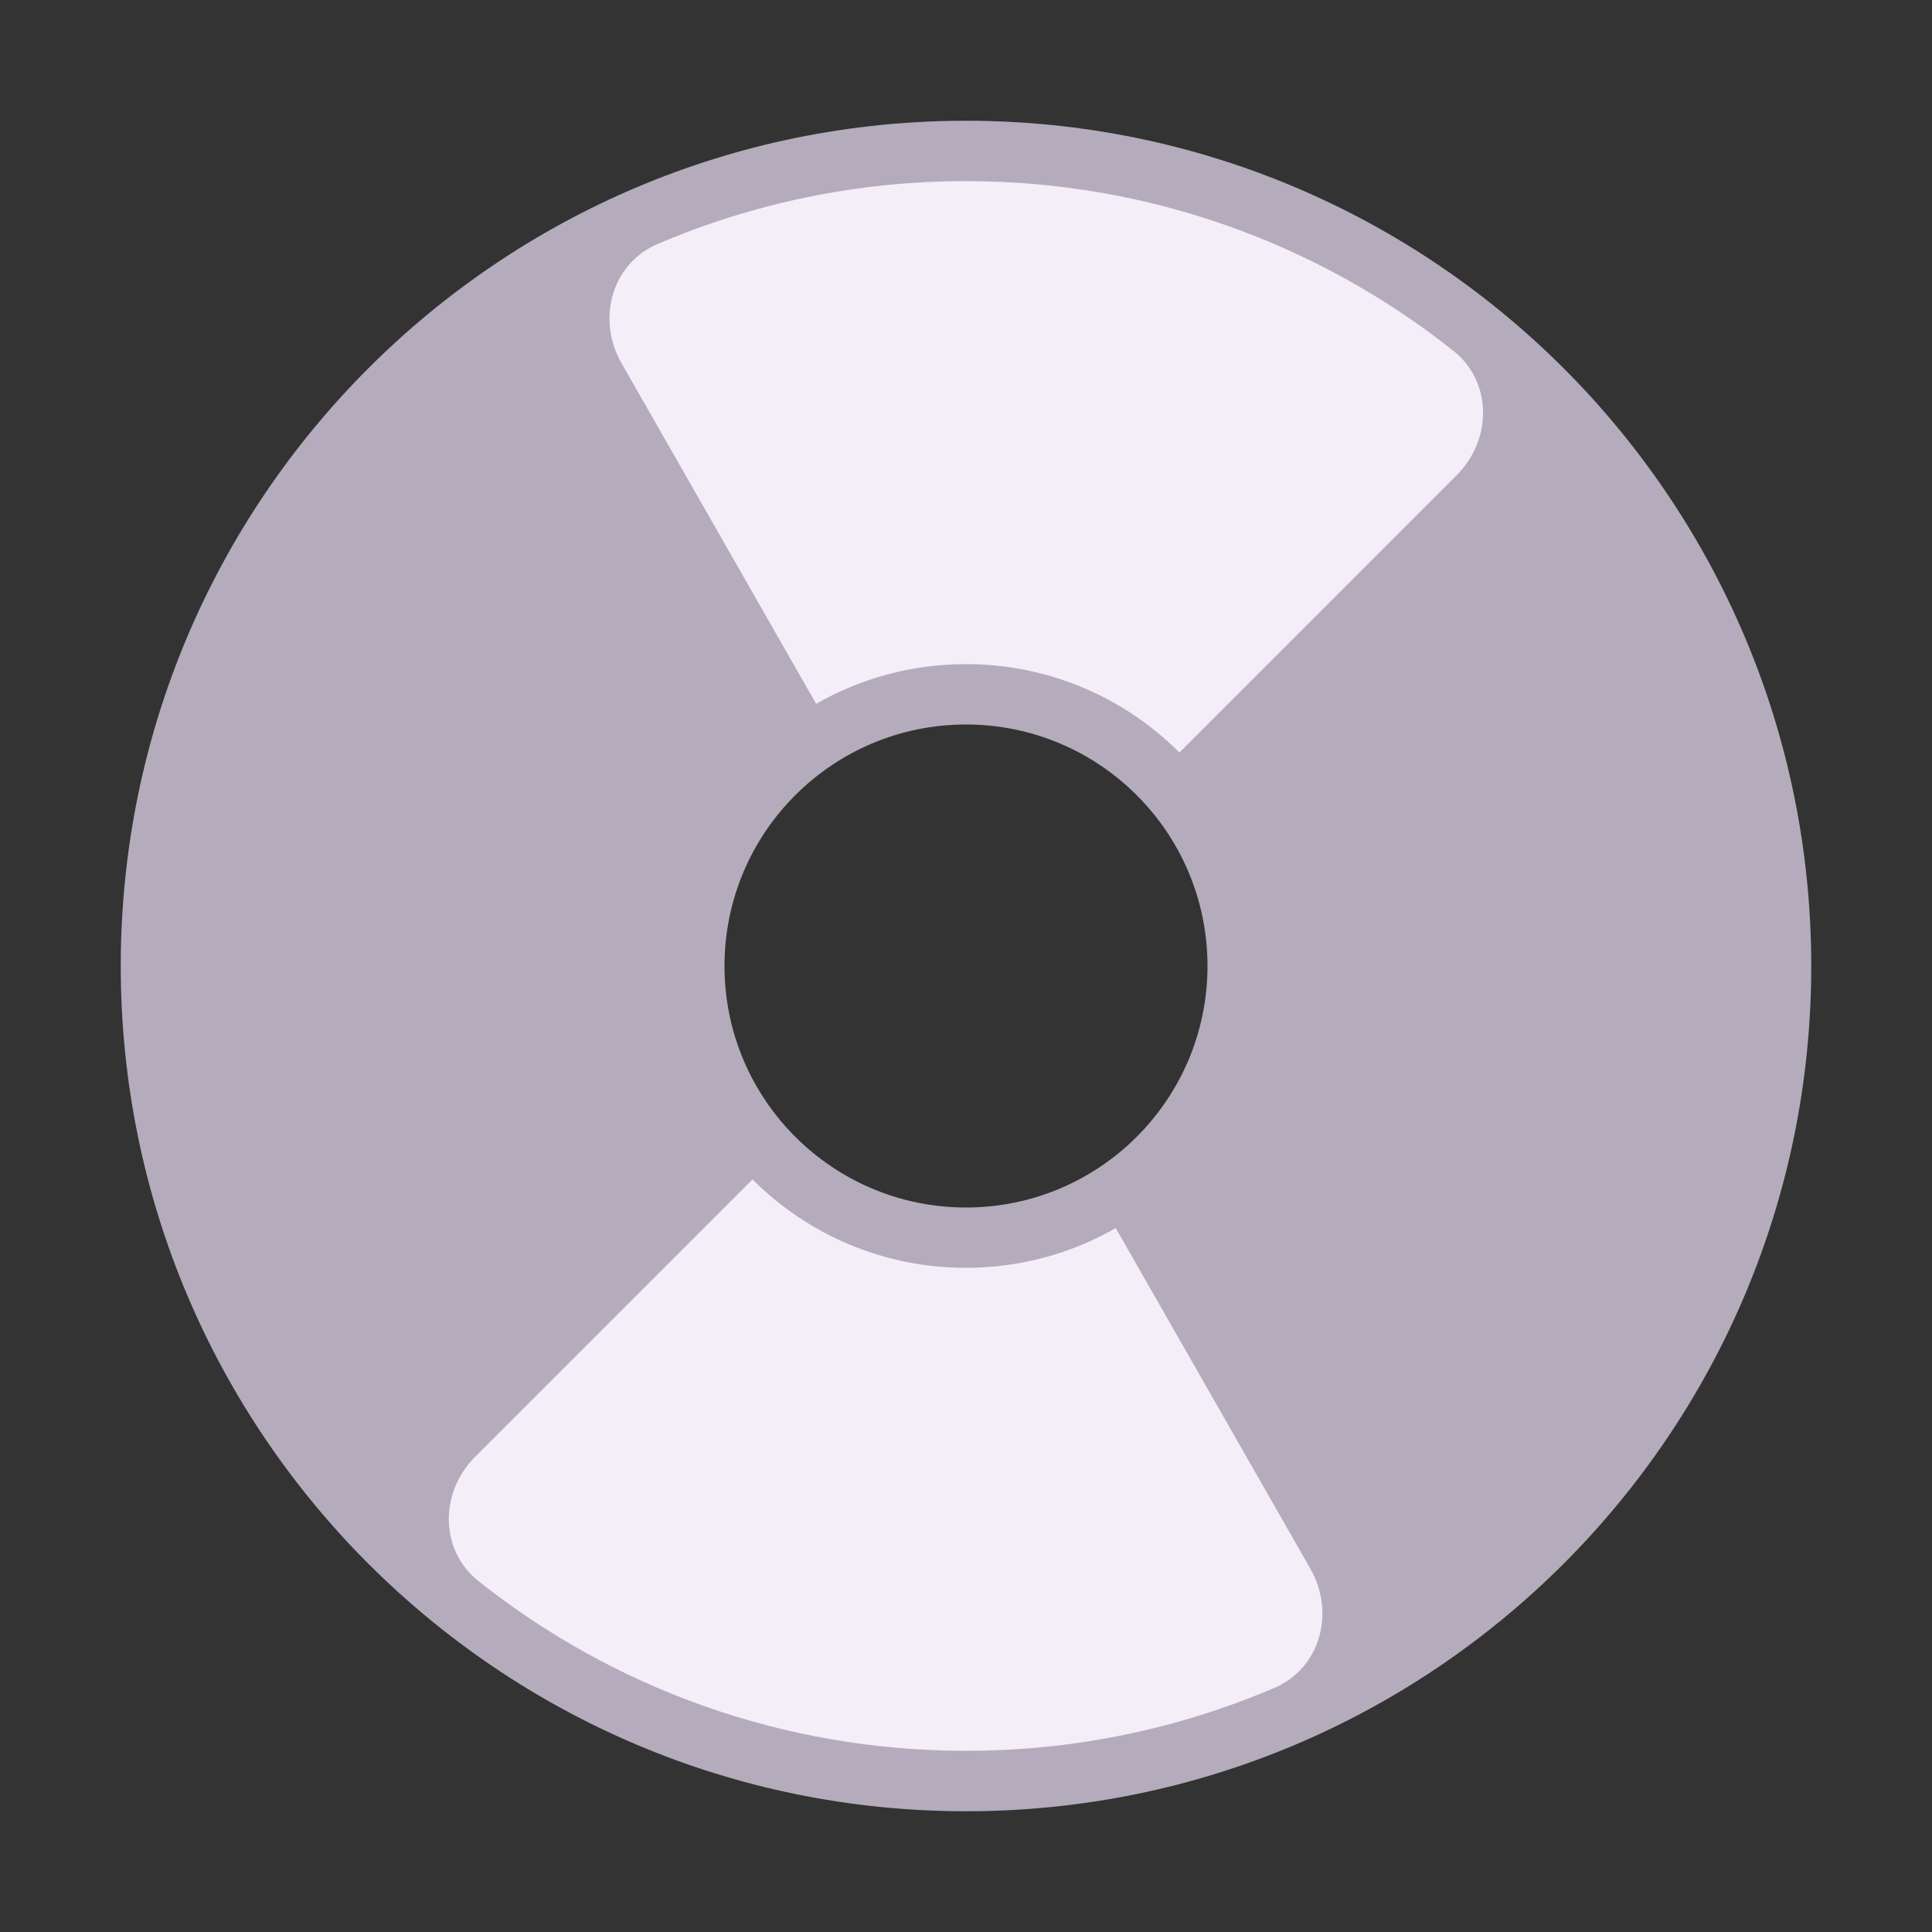 <svg enable-background="new 0 0 128 128" viewBox="0 0 32 32" xmlns="http://www.w3.org/2000/svg"><rect x="0" y="0" width="32" height="32" fill="#333333" stroke="none"/><path d="m16 30c7.732 0 14-6.268 14-14 0-7.732-6.268-14-14-14-7.732 0-14 6.268-14 14 0 7.732 6.268 14 14 14zm0-10c-2.209 0-4-1.791-4-4s1.791-4 4-4 4 1.791 4 4-1.791 4-4 4z" fill="#b4acbc"/><path d="m19.535 12.464c-.905-.905-2.155-1.464-3.536-1.464-.903 0-1.75.239-2.481.658l-3.226-5.646c-.411-.719-.164-1.643.597-1.969 1.569-.671 3.296-1.043 5.11-1.043 3.051 0 5.856 1.051 8.073 2.81.649.515.644 1.472.058 2.058zm-7.071 7.071c.905.905 2.155 1.464 3.535 1.464.903 0 1.75-.239 2.481-.658l3.226 5.646c.411.719.164 1.643-.597 1.969-1.569.671-3.296 1.043-5.11 1.043-3.05 0-5.856-1.051-8.073-2.81-.649-.515-.644-1.472-.058-2.058z" fill="#f3eef8"/></svg>